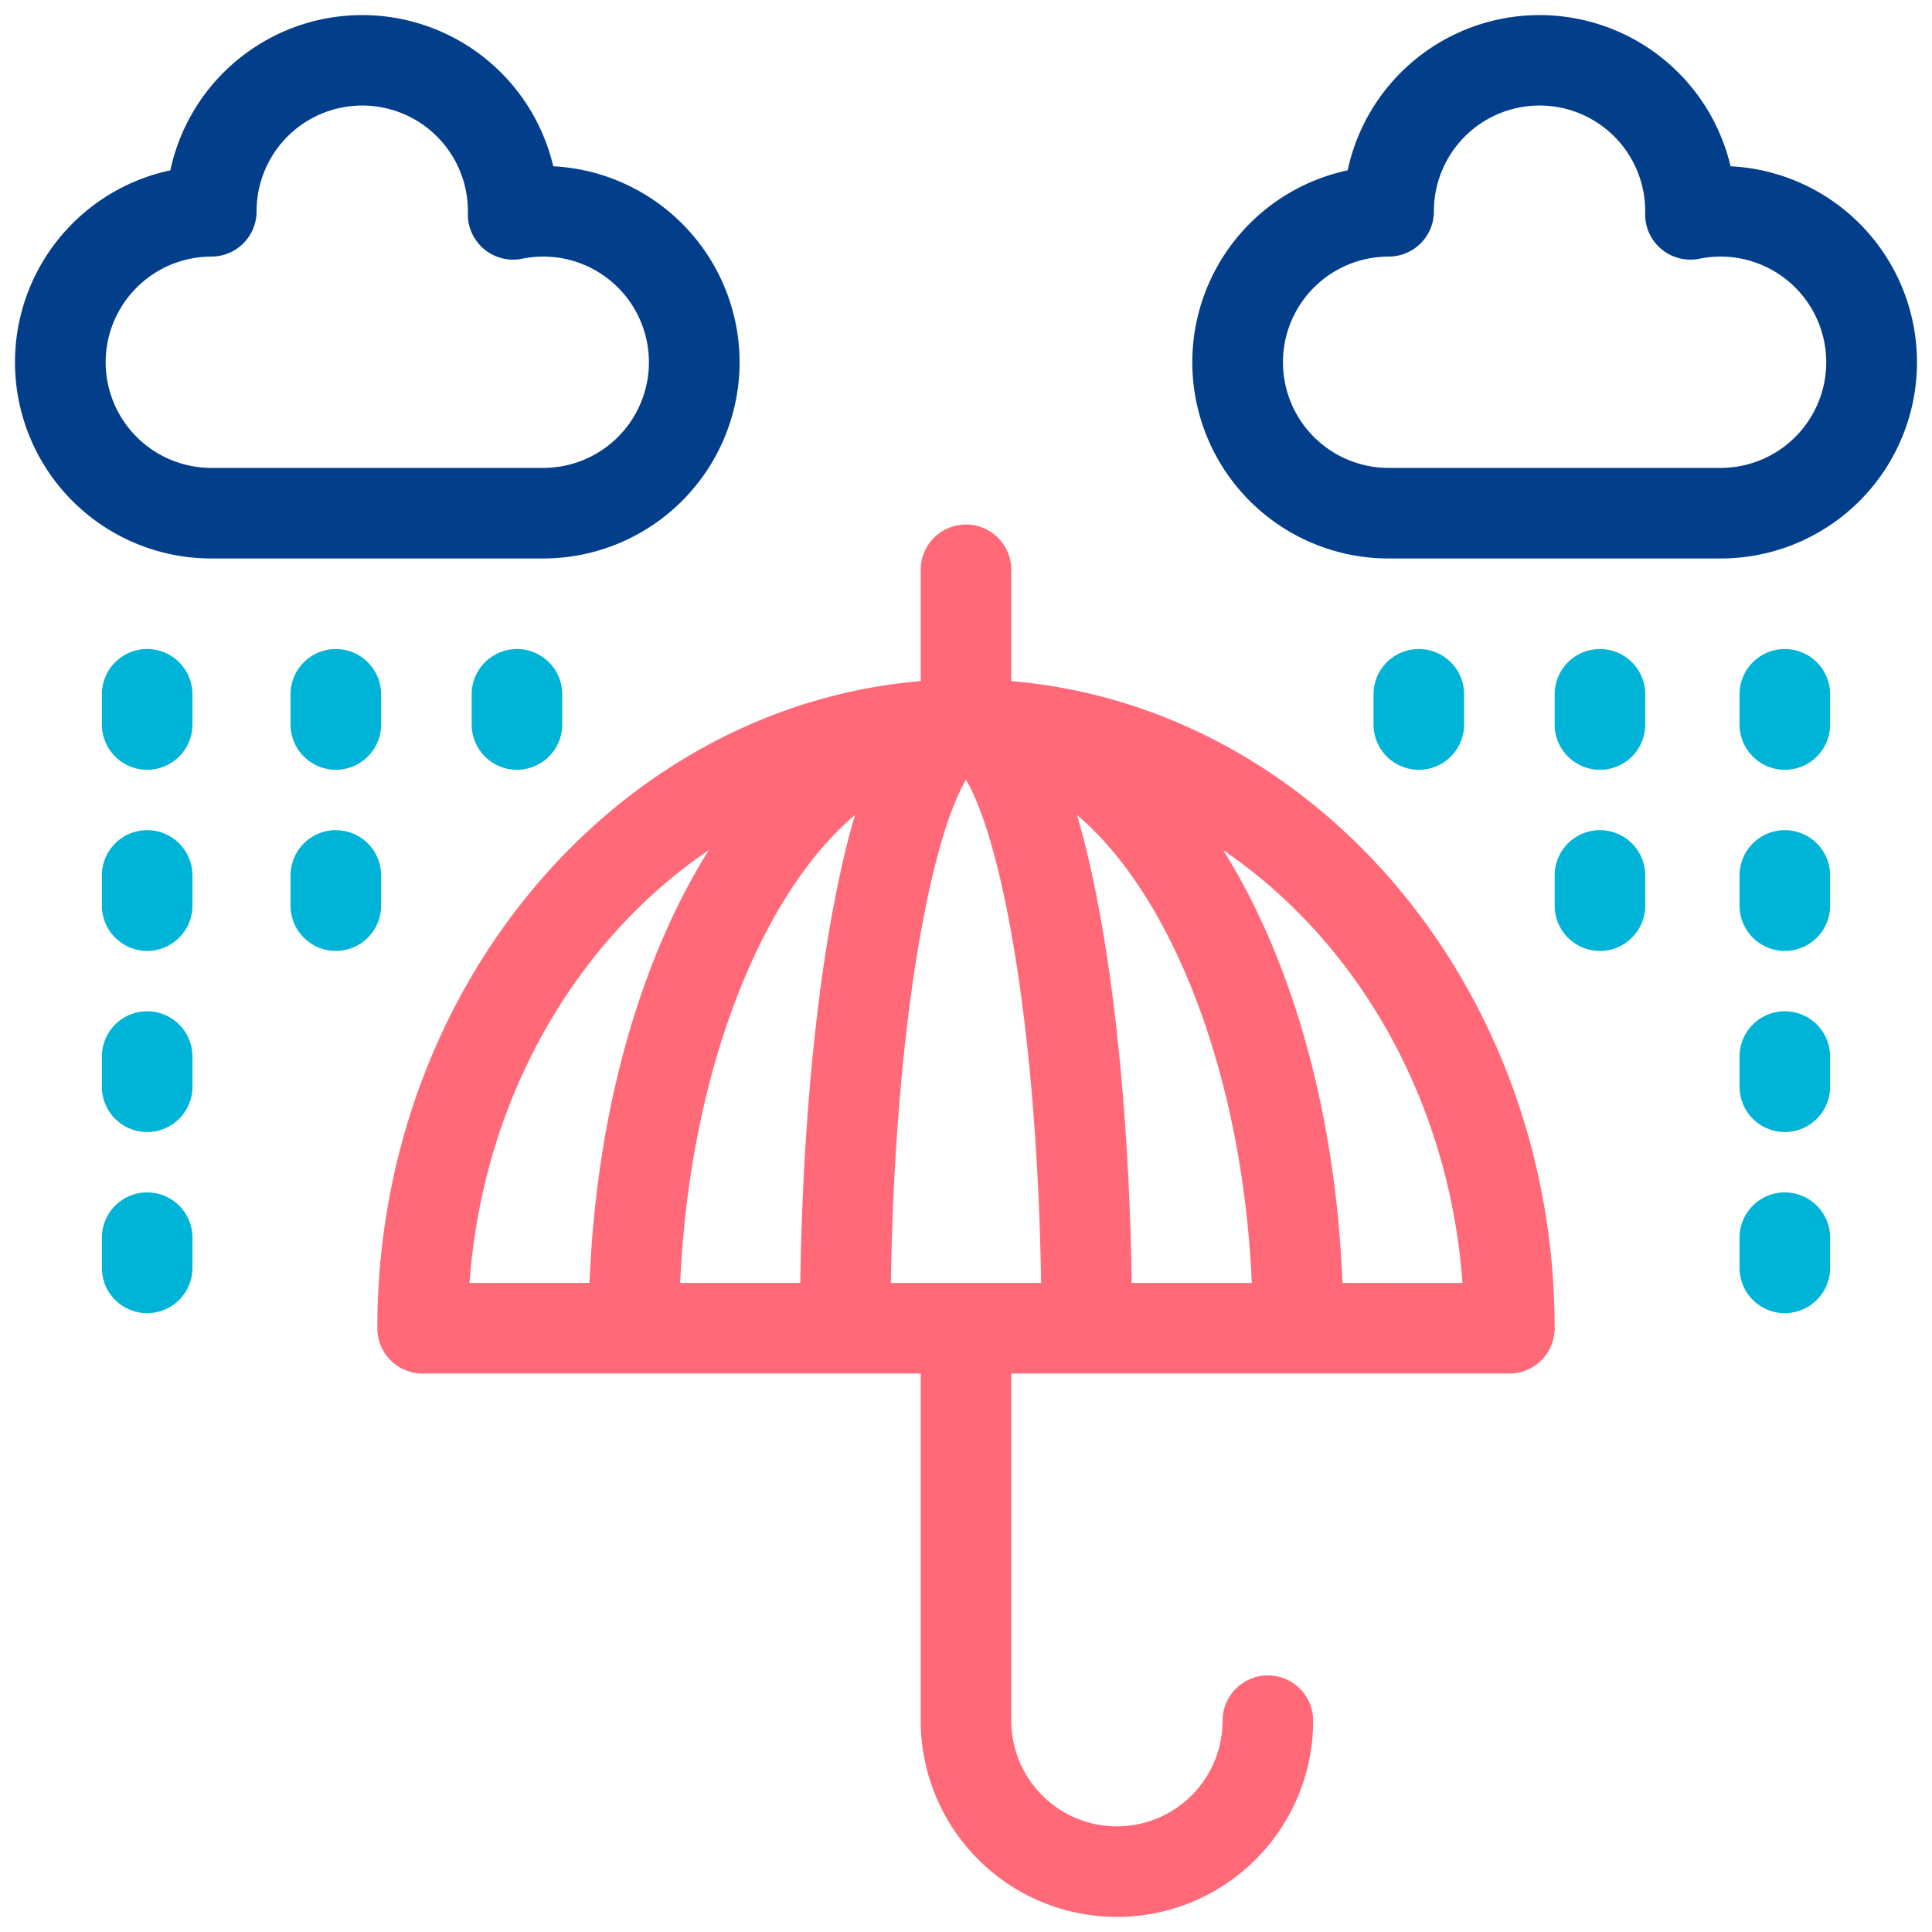<svg height="512" viewBox="0 0 512 512" width="512" xmlns="http://www.w3.org/2000/svg"><g id="_15-umbrella" data-name="15-umbrella"><g id="linear_color" data-name="linear color"><path fill="#ff6978" d="m268 180.5v-29.5a12 12 0 0 0 -24 0v29.5c-80.433 6.782-144 81.11-144 171.5a12 12 0 0 0 12 12h132v92a52 52 0 0 0 104 0 12 12 0 0 0 -24 0 28 28 0 0 1 -56 0v-92h132a12 12 0 0 0 12-12c0-90.39-63.567-164.718-144-171.5zm-80.167 44.8c-1.565 2.5-3.093 5.085-4.573 7.776-16 29.087-25.452 66.682-27.023 106.92h-31.807c3.496-48.626 28.052-90.696 63.403-114.696zm38.761-9.33c-1.8 6.051-3.458 12.88-4.989 20.535-5.621 28.112-8.95 64.495-9.518 103.495h-31.827c2.395-55.05 21.064-102.671 46.334-124.026zm9.497 124.03c.511-33.561 3.154-65.452 7.571-90.86 4.534-26.08 9.48-37.647 12.338-42.512 2.858 4.865 7.8 16.432 12.338 42.512 4.417 25.408 7.06 57.3 7.571 90.86zm63.822 0c-.568-39-3.9-75.384-9.518-103.491-1.531-7.655-3.192-14.484-4.989-20.535 25.27 21.355 43.939 68.977 46.334 124.026zm55.85 0c-1.571-40.238-11.025-77.833-27.023-106.92-1.48-2.691-3.008-5.276-4.573-7.776 35.351 24 59.907 66.066 63.4 114.7z"/><path fill="#023e8a" d="m458.618 44.065a52.007 52.007 0 0 0 -101.477 1.076 52 52 0 0 0 10.859 102.859h88a52 52 0 0 0 2.618-103.935zm-2.618 79.935h-88a28 28 0 0 1 0-56 12 12 0 0 0 12-12 28 28 0 0 1 56-.066l-.018.631a12 12 0 0 0 14.391 12 28 28 0 1 1 5.627 55.435z"/><path fill="#023e8a" d="m196 96a52.068 52.068 0 0 0 -49.382-51.935 52.007 52.007 0 0 0 -101.477 1.076 52 52 0 0 0 10.859 102.859h88a52.059 52.059 0 0 0 52-52zm-168 0a28.032 28.032 0 0 1 28-28 12 12 0 0 0 12-12 28 28 0 0 1 56-.066l-.018.631a12 12 0 0 0 14.391 12 28 28 0 1 1 5.627 55.435h-88a28.032 28.032 0 0 1 -28-28z"/><path fill="#00b4d8" d="m473 172a12 12 0 0 0 -12 12v8a12 12 0 0 0 24 0v-8a12 12 0 0 0 -12-12z"/><path fill="#00b4d8" d="m473 220a12 12 0 0 0 -12 12v8a12 12 0 0 0 24 0v-8a12 12 0 0 0 -12-12z"/><path fill="#00b4d8" d="m424 172a12 12 0 0 0 -12 12v8a12 12 0 0 0 24 0v-8a12 12 0 0 0 -12-12z"/><path fill="#00b4d8" d="m424 220a12 12 0 0 0 -12 12v8a12 12 0 0 0 24 0v-8a12 12 0 0 0 -12-12z"/><path fill="#00b4d8" d="m388 192v-8a12 12 0 0 0 -24 0v8a12 12 0 0 0 24 0z"/><path fill="#00b4d8" d="m473 268a12 12 0 0 0 -12 12v8a12 12 0 0 0 24 0v-8a12 12 0 0 0 -12-12z"/><path fill="#00b4d8" d="m473 316a12 12 0 0 0 -12 12v8a12 12 0 0 0 24 0v-8a12 12 0 0 0 -12-12z"/><path fill="#00b4d8" d="m39 172a12 12 0 0 0 -12 12v8a12 12 0 0 0 24 0v-8a12 12 0 0 0 -12-12z"/><path fill="#00b4d8" d="m39 220a12 12 0 0 0 -12 12v8a12 12 0 0 0 24 0v-8a12 12 0 0 0 -12-12z"/><path fill="#00b4d8" d="m77 184v8a12 12 0 0 0 24 0v-8a12 12 0 0 0 -24 0z"/><path fill="#00b4d8" d="m101 232a12 12 0 0 0 -24 0v8a12 12 0 0 0 24 0z"/><path fill="#00b4d8" d="m125 184v8a12 12 0 0 0 24 0v-8a12 12 0 0 0 -24 0z"/><path fill="#00b4d8" d="m39 268a12 12 0 0 0 -12 12v8a12 12 0 0 0 24 0v-8a12 12 0 0 0 -12-12z"/><path fill="#00b4d8" d="m39 316a12 12 0 0 0 -12 12v8a12 12 0 0 0 24 0v-8a12 12 0 0 0 -12-12z"/></g></g></svg>